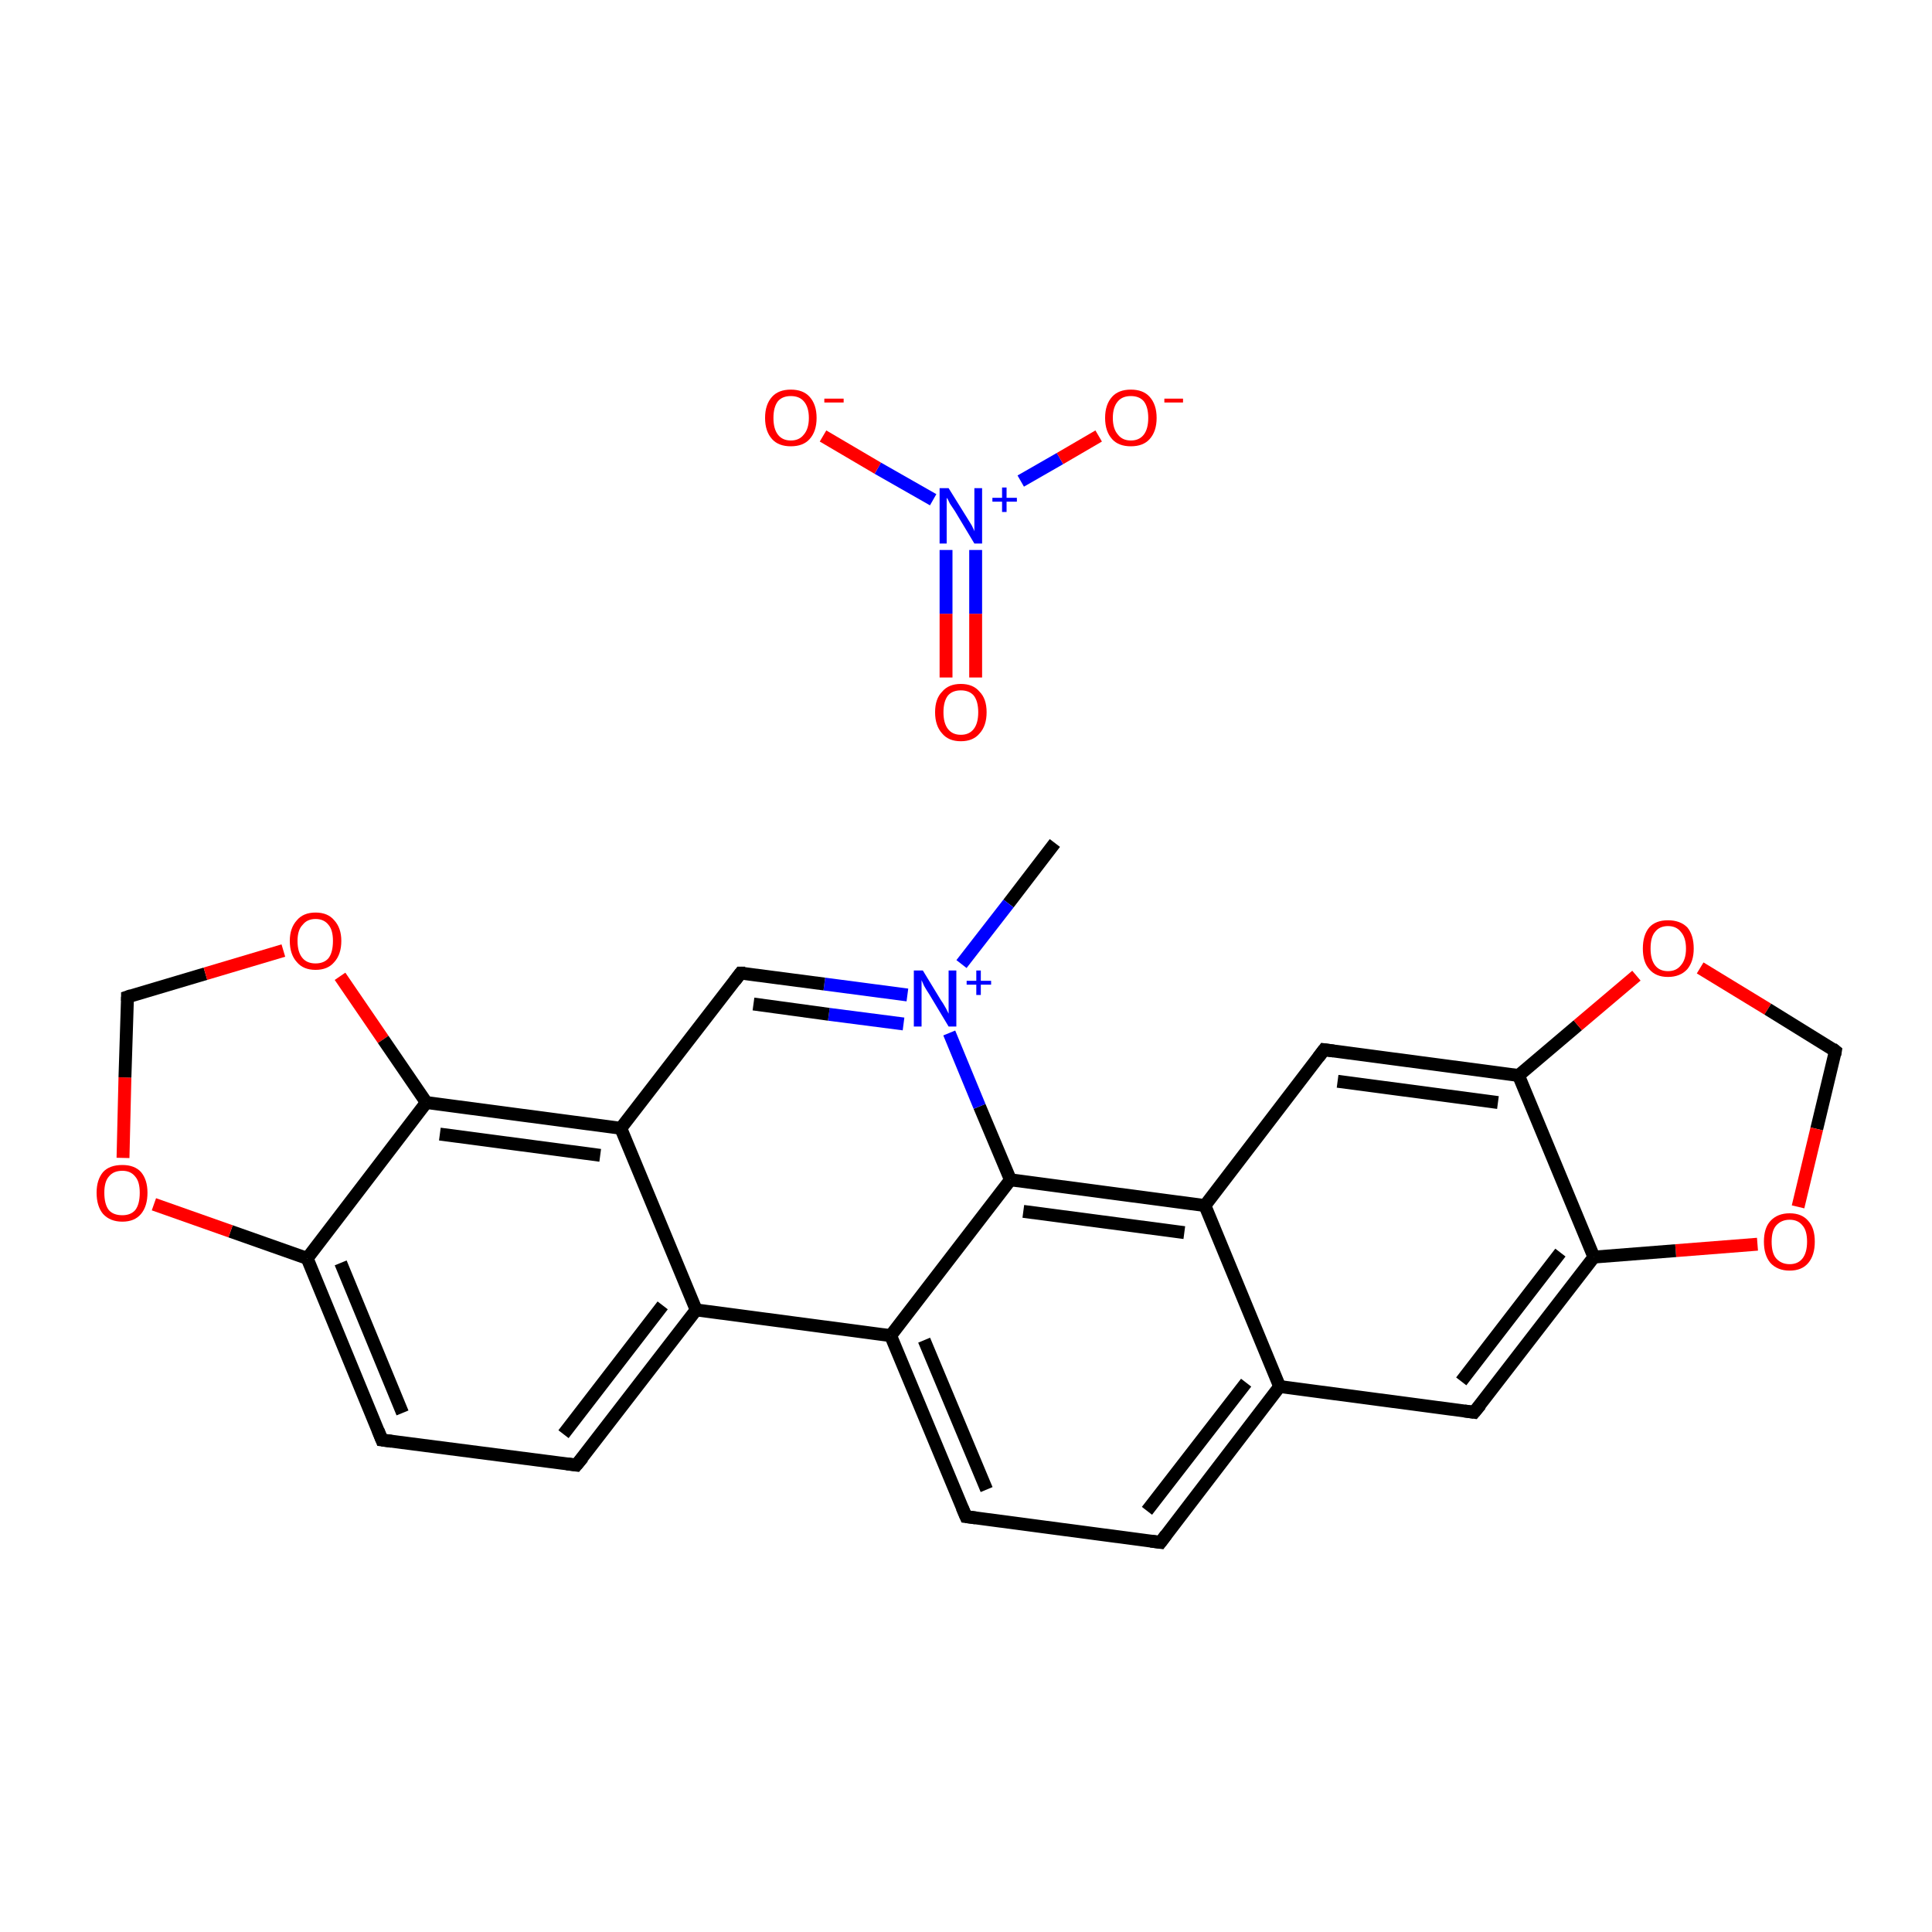 <?xml version='1.0' encoding='iso-8859-1'?>
<svg version='1.1' baseProfile='full'
              xmlns='http://www.w3.org/2000/svg'
                      xmlns:rdkit='http://www.rdkit.org/xml'
                      xmlns:xlink='http://www.w3.org/1999/xlink'
                  xml:space='preserve'
width='300px' height='300px' viewBox='0 0 300 300'>
<!-- END OF HEADER -->
<rect style='opacity:1.0;fill:#FFFFFF;stroke:none' width='300.0' height='300.0' x='0.0' y='0.0'> </rect>
<path class='bond-0 atom-0 atom-1' d='M 163.8,130.9 L 156.6,140.3' style='fill:none;fill-rule:evenodd;stroke:#000000;stroke-width:2.0px;stroke-linecap:butt;stroke-linejoin:miter;stroke-opacity:1' />
<path class='bond-0 atom-0 atom-1' d='M 156.6,140.3 L 149.3,149.7' style='fill:none;fill-rule:evenodd;stroke:#0000FF;stroke-width:2.0px;stroke-linecap:butt;stroke-linejoin:miter;stroke-opacity:1' />
<path class='bond-1 atom-1 atom-2' d='M 140.9,154.5 L 128.0,152.8' style='fill:none;fill-rule:evenodd;stroke:#0000FF;stroke-width:2.0px;stroke-linecap:butt;stroke-linejoin:miter;stroke-opacity:1' />
<path class='bond-1 atom-1 atom-2' d='M 128.0,152.8 L 115.0,151.1' style='fill:none;fill-rule:evenodd;stroke:#000000;stroke-width:2.0px;stroke-linecap:butt;stroke-linejoin:miter;stroke-opacity:1' />
<path class='bond-1 atom-1 atom-2' d='M 140.3,159.0 L 128.7,157.5' style='fill:none;fill-rule:evenodd;stroke:#0000FF;stroke-width:2.0px;stroke-linecap:butt;stroke-linejoin:miter;stroke-opacity:1' />
<path class='bond-1 atom-1 atom-2' d='M 128.7,157.5 L 117.0,155.9' style='fill:none;fill-rule:evenodd;stroke:#000000;stroke-width:2.0px;stroke-linecap:butt;stroke-linejoin:miter;stroke-opacity:1' />
<path class='bond-2 atom-2 atom-3' d='M 115.0,151.1 L 96.4,175.2' style='fill:none;fill-rule:evenodd;stroke:#000000;stroke-width:2.0px;stroke-linecap:butt;stroke-linejoin:miter;stroke-opacity:1' />
<path class='bond-3 atom-3 atom-4' d='M 96.4,175.2 L 66.2,171.2' style='fill:none;fill-rule:evenodd;stroke:#000000;stroke-width:2.0px;stroke-linecap:butt;stroke-linejoin:miter;stroke-opacity:1' />
<path class='bond-3 atom-3 atom-4' d='M 93.2,179.4 L 68.3,176.1' style='fill:none;fill-rule:evenodd;stroke:#000000;stroke-width:2.0px;stroke-linecap:butt;stroke-linejoin:miter;stroke-opacity:1' />
<path class='bond-4 atom-4 atom-5' d='M 66.2,171.2 L 47.7,195.4' style='fill:none;fill-rule:evenodd;stroke:#000000;stroke-width:2.0px;stroke-linecap:butt;stroke-linejoin:miter;stroke-opacity:1' />
<path class='bond-5 atom-5 atom-6' d='M 47.7,195.4 L 59.3,223.6' style='fill:none;fill-rule:evenodd;stroke:#000000;stroke-width:2.0px;stroke-linecap:butt;stroke-linejoin:miter;stroke-opacity:1' />
<path class='bond-5 atom-5 atom-6' d='M 52.9,196.1 L 62.5,219.4' style='fill:none;fill-rule:evenodd;stroke:#000000;stroke-width:2.0px;stroke-linecap:butt;stroke-linejoin:miter;stroke-opacity:1' />
<path class='bond-6 atom-6 atom-7' d='M 59.3,223.6 L 89.5,227.5' style='fill:none;fill-rule:evenodd;stroke:#000000;stroke-width:2.0px;stroke-linecap:butt;stroke-linejoin:miter;stroke-opacity:1' />
<path class='bond-7 atom-7 atom-8' d='M 89.5,227.5 L 108.1,203.4' style='fill:none;fill-rule:evenodd;stroke:#000000;stroke-width:2.0px;stroke-linecap:butt;stroke-linejoin:miter;stroke-opacity:1' />
<path class='bond-7 atom-7 atom-8' d='M 87.5,222.7 L 102.9,202.7' style='fill:none;fill-rule:evenodd;stroke:#000000;stroke-width:2.0px;stroke-linecap:butt;stroke-linejoin:miter;stroke-opacity:1' />
<path class='bond-8 atom-8 atom-9' d='M 108.1,203.4 L 138.3,207.4' style='fill:none;fill-rule:evenodd;stroke:#000000;stroke-width:2.0px;stroke-linecap:butt;stroke-linejoin:miter;stroke-opacity:1' />
<path class='bond-9 atom-9 atom-10' d='M 138.3,207.4 L 150.0,235.5' style='fill:none;fill-rule:evenodd;stroke:#000000;stroke-width:2.0px;stroke-linecap:butt;stroke-linejoin:miter;stroke-opacity:1' />
<path class='bond-9 atom-9 atom-10' d='M 143.5,208.1 L 153.2,231.3' style='fill:none;fill-rule:evenodd;stroke:#000000;stroke-width:2.0px;stroke-linecap:butt;stroke-linejoin:miter;stroke-opacity:1' />
<path class='bond-10 atom-10 atom-11' d='M 150.0,235.5 L 180.2,239.5' style='fill:none;fill-rule:evenodd;stroke:#000000;stroke-width:2.0px;stroke-linecap:butt;stroke-linejoin:miter;stroke-opacity:1' />
<path class='bond-11 atom-11 atom-12' d='M 180.2,239.5 L 198.7,215.3' style='fill:none;fill-rule:evenodd;stroke:#000000;stroke-width:2.0px;stroke-linecap:butt;stroke-linejoin:miter;stroke-opacity:1' />
<path class='bond-11 atom-11 atom-12' d='M 178.1,234.6 L 193.5,214.7' style='fill:none;fill-rule:evenodd;stroke:#000000;stroke-width:2.0px;stroke-linecap:butt;stroke-linejoin:miter;stroke-opacity:1' />
<path class='bond-12 atom-12 atom-13' d='M 198.7,215.3 L 228.9,219.3' style='fill:none;fill-rule:evenodd;stroke:#000000;stroke-width:2.0px;stroke-linecap:butt;stroke-linejoin:miter;stroke-opacity:1' />
<path class='bond-13 atom-13 atom-14' d='M 228.9,219.3 L 247.5,195.2' style='fill:none;fill-rule:evenodd;stroke:#000000;stroke-width:2.0px;stroke-linecap:butt;stroke-linejoin:miter;stroke-opacity:1' />
<path class='bond-13 atom-13 atom-14' d='M 226.9,214.5 L 242.3,194.5' style='fill:none;fill-rule:evenodd;stroke:#000000;stroke-width:2.0px;stroke-linecap:butt;stroke-linejoin:miter;stroke-opacity:1' />
<path class='bond-14 atom-14 atom-15' d='M 247.5,195.2 L 235.8,167.0' style='fill:none;fill-rule:evenodd;stroke:#000000;stroke-width:2.0px;stroke-linecap:butt;stroke-linejoin:miter;stroke-opacity:1' />
<path class='bond-15 atom-15 atom-16' d='M 235.8,167.0 L 205.6,163.0' style='fill:none;fill-rule:evenodd;stroke:#000000;stroke-width:2.0px;stroke-linecap:butt;stroke-linejoin:miter;stroke-opacity:1' />
<path class='bond-15 atom-15 atom-16' d='M 232.6,171.2 L 207.7,167.9' style='fill:none;fill-rule:evenodd;stroke:#000000;stroke-width:2.0px;stroke-linecap:butt;stroke-linejoin:miter;stroke-opacity:1' />
<path class='bond-16 atom-16 atom-17' d='M 205.6,163.0 L 187.1,187.2' style='fill:none;fill-rule:evenodd;stroke:#000000;stroke-width:2.0px;stroke-linecap:butt;stroke-linejoin:miter;stroke-opacity:1' />
<path class='bond-17 atom-17 atom-18' d='M 187.1,187.2 L 156.9,183.2' style='fill:none;fill-rule:evenodd;stroke:#000000;stroke-width:2.0px;stroke-linecap:butt;stroke-linejoin:miter;stroke-opacity:1' />
<path class='bond-17 atom-17 atom-18' d='M 183.9,191.4 L 158.9,188.1' style='fill:none;fill-rule:evenodd;stroke:#000000;stroke-width:2.0px;stroke-linecap:butt;stroke-linejoin:miter;stroke-opacity:1' />
<path class='bond-18 atom-15 atom-19' d='M 235.8,167.0 L 245.0,159.2' style='fill:none;fill-rule:evenodd;stroke:#000000;stroke-width:2.0px;stroke-linecap:butt;stroke-linejoin:miter;stroke-opacity:1' />
<path class='bond-18 atom-15 atom-19' d='M 245.0,159.2 L 254.1,151.5' style='fill:none;fill-rule:evenodd;stroke:#FF0000;stroke-width:2.0px;stroke-linecap:butt;stroke-linejoin:miter;stroke-opacity:1' />
<path class='bond-19 atom-19 atom-20' d='M 264.0,150.3 L 274.5,156.7' style='fill:none;fill-rule:evenodd;stroke:#FF0000;stroke-width:2.0px;stroke-linecap:butt;stroke-linejoin:miter;stroke-opacity:1' />
<path class='bond-19 atom-19 atom-20' d='M 274.5,156.7 L 285.0,163.2' style='fill:none;fill-rule:evenodd;stroke:#000000;stroke-width:2.0px;stroke-linecap:butt;stroke-linejoin:miter;stroke-opacity:1' />
<path class='bond-20 atom-20 atom-21' d='M 285.0,163.2 L 282.1,175.3' style='fill:none;fill-rule:evenodd;stroke:#000000;stroke-width:2.0px;stroke-linecap:butt;stroke-linejoin:miter;stroke-opacity:1' />
<path class='bond-20 atom-20 atom-21' d='M 282.1,175.3 L 279.2,187.4' style='fill:none;fill-rule:evenodd;stroke:#FF0000;stroke-width:2.0px;stroke-linecap:butt;stroke-linejoin:miter;stroke-opacity:1' />
<path class='bond-21 atom-5 atom-22' d='M 47.7,195.4 L 35.8,191.2' style='fill:none;fill-rule:evenodd;stroke:#000000;stroke-width:2.0px;stroke-linecap:butt;stroke-linejoin:miter;stroke-opacity:1' />
<path class='bond-21 atom-5 atom-22' d='M 35.8,191.2 L 23.9,187.0' style='fill:none;fill-rule:evenodd;stroke:#FF0000;stroke-width:2.0px;stroke-linecap:butt;stroke-linejoin:miter;stroke-opacity:1' />
<path class='bond-22 atom-22 atom-23' d='M 19.1,179.8 L 19.4,167.3' style='fill:none;fill-rule:evenodd;stroke:#FF0000;stroke-width:2.0px;stroke-linecap:butt;stroke-linejoin:miter;stroke-opacity:1' />
<path class='bond-22 atom-22 atom-23' d='M 19.4,167.3 L 19.8,154.8' style='fill:none;fill-rule:evenodd;stroke:#000000;stroke-width:2.0px;stroke-linecap:butt;stroke-linejoin:miter;stroke-opacity:1' />
<path class='bond-23 atom-23 atom-24' d='M 19.8,154.8 L 31.9,151.2' style='fill:none;fill-rule:evenodd;stroke:#000000;stroke-width:2.0px;stroke-linecap:butt;stroke-linejoin:miter;stroke-opacity:1' />
<path class='bond-23 atom-23 atom-24' d='M 31.9,151.2 L 44.0,147.6' style='fill:none;fill-rule:evenodd;stroke:#FF0000;stroke-width:2.0px;stroke-linecap:butt;stroke-linejoin:miter;stroke-opacity:1' />
<path class='bond-24 atom-25 atom-26' d='M 146.9,105.2 L 146.9,95.3' style='fill:none;fill-rule:evenodd;stroke:#FF0000;stroke-width:2.0px;stroke-linecap:butt;stroke-linejoin:miter;stroke-opacity:1' />
<path class='bond-24 atom-25 atom-26' d='M 146.9,95.3 L 146.9,85.4' style='fill:none;fill-rule:evenodd;stroke:#0000FF;stroke-width:2.0px;stroke-linecap:butt;stroke-linejoin:miter;stroke-opacity:1' />
<path class='bond-24 atom-25 atom-26' d='M 151.5,105.2 L 151.5,95.3' style='fill:none;fill-rule:evenodd;stroke:#FF0000;stroke-width:2.0px;stroke-linecap:butt;stroke-linejoin:miter;stroke-opacity:1' />
<path class='bond-24 atom-25 atom-26' d='M 151.5,95.3 L 151.5,85.4' style='fill:none;fill-rule:evenodd;stroke:#0000FF;stroke-width:2.0px;stroke-linecap:butt;stroke-linejoin:miter;stroke-opacity:1' />
<path class='bond-25 atom-26 atom-27' d='M 158.5,74.7 L 164.6,71.2' style='fill:none;fill-rule:evenodd;stroke:#0000FF;stroke-width:2.0px;stroke-linecap:butt;stroke-linejoin:miter;stroke-opacity:1' />
<path class='bond-25 atom-26 atom-27' d='M 164.6,71.2 L 170.6,67.7' style='fill:none;fill-rule:evenodd;stroke:#FF0000;stroke-width:2.0px;stroke-linecap:butt;stroke-linejoin:miter;stroke-opacity:1' />
<path class='bond-26 atom-26 atom-28' d='M 144.9,77.6 L 136.3,72.7' style='fill:none;fill-rule:evenodd;stroke:#0000FF;stroke-width:2.0px;stroke-linecap:butt;stroke-linejoin:miter;stroke-opacity:1' />
<path class='bond-26 atom-26 atom-28' d='M 136.3,72.7 L 127.8,67.7' style='fill:none;fill-rule:evenodd;stroke:#FF0000;stroke-width:2.0px;stroke-linecap:butt;stroke-linejoin:miter;stroke-opacity:1' />
<path class='bond-27 atom-18 atom-1' d='M 156.9,183.2 L 152.1,171.8' style='fill:none;fill-rule:evenodd;stroke:#000000;stroke-width:2.0px;stroke-linecap:butt;stroke-linejoin:miter;stroke-opacity:1' />
<path class='bond-27 atom-18 atom-1' d='M 152.1,171.8 L 147.4,160.4' style='fill:none;fill-rule:evenodd;stroke:#0000FF;stroke-width:2.0px;stroke-linecap:butt;stroke-linejoin:miter;stroke-opacity:1' />
<path class='bond-28 atom-8 atom-3' d='M 108.1,203.4 L 96.4,175.2' style='fill:none;fill-rule:evenodd;stroke:#000000;stroke-width:2.0px;stroke-linecap:butt;stroke-linejoin:miter;stroke-opacity:1' />
<path class='bond-29 atom-18 atom-9' d='M 156.9,183.2 L 138.3,207.4' style='fill:none;fill-rule:evenodd;stroke:#000000;stroke-width:2.0px;stroke-linecap:butt;stroke-linejoin:miter;stroke-opacity:1' />
<path class='bond-30 atom-24 atom-4' d='M 52.8,151.6 L 59.5,161.4' style='fill:none;fill-rule:evenodd;stroke:#FF0000;stroke-width:2.0px;stroke-linecap:butt;stroke-linejoin:miter;stroke-opacity:1' />
<path class='bond-30 atom-24 atom-4' d='M 59.5,161.4 L 66.2,171.2' style='fill:none;fill-rule:evenodd;stroke:#000000;stroke-width:2.0px;stroke-linecap:butt;stroke-linejoin:miter;stroke-opacity:1' />
<path class='bond-31 atom-17 atom-12' d='M 187.1,187.2 L 198.7,215.3' style='fill:none;fill-rule:evenodd;stroke:#000000;stroke-width:2.0px;stroke-linecap:butt;stroke-linejoin:miter;stroke-opacity:1' />
<path class='bond-32 atom-21 atom-14' d='M 272.9,193.2 L 260.2,194.2' style='fill:none;fill-rule:evenodd;stroke:#FF0000;stroke-width:2.0px;stroke-linecap:butt;stroke-linejoin:miter;stroke-opacity:1' />
<path class='bond-32 atom-21 atom-14' d='M 260.2,194.2 L 247.5,195.2' style='fill:none;fill-rule:evenodd;stroke:#000000;stroke-width:2.0px;stroke-linecap:butt;stroke-linejoin:miter;stroke-opacity:1' />
<path d='M 115.7,151.1 L 115.0,151.1 L 114.1,152.3' style='fill:none;stroke:#000000;stroke-width:2.0px;stroke-linecap:butt;stroke-linejoin:miter;stroke-miterlimit:10;stroke-opacity:1;' />
<path d='M 58.7,222.1 L 59.3,223.6 L 60.8,223.8' style='fill:none;stroke:#000000;stroke-width:2.0px;stroke-linecap:butt;stroke-linejoin:miter;stroke-miterlimit:10;stroke-opacity:1;' />
<path d='M 88.0,227.3 L 89.5,227.5 L 90.5,226.3' style='fill:none;stroke:#000000;stroke-width:2.0px;stroke-linecap:butt;stroke-linejoin:miter;stroke-miterlimit:10;stroke-opacity:1;' />
<path d='M 149.4,234.1 L 150.0,235.5 L 151.5,235.7' style='fill:none;stroke:#000000;stroke-width:2.0px;stroke-linecap:butt;stroke-linejoin:miter;stroke-miterlimit:10;stroke-opacity:1;' />
<path d='M 178.7,239.3 L 180.2,239.5 L 181.1,238.3' style='fill:none;stroke:#000000;stroke-width:2.0px;stroke-linecap:butt;stroke-linejoin:miter;stroke-miterlimit:10;stroke-opacity:1;' />
<path d='M 227.4,219.1 L 228.9,219.3 L 229.9,218.1' style='fill:none;stroke:#000000;stroke-width:2.0px;stroke-linecap:butt;stroke-linejoin:miter;stroke-miterlimit:10;stroke-opacity:1;' />
<path d='M 207.1,163.2 L 205.6,163.0 L 204.7,164.2' style='fill:none;stroke:#000000;stroke-width:2.0px;stroke-linecap:butt;stroke-linejoin:miter;stroke-miterlimit:10;stroke-opacity:1;' />
<path d='M 284.5,162.8 L 285.0,163.2 L 284.9,163.8' style='fill:none;stroke:#000000;stroke-width:2.0px;stroke-linecap:butt;stroke-linejoin:miter;stroke-miterlimit:10;stroke-opacity:1;' />
<path d='M 19.8,155.4 L 19.8,154.8 L 20.4,154.6' style='fill:none;stroke:#000000;stroke-width:2.0px;stroke-linecap:butt;stroke-linejoin:miter;stroke-miterlimit:10;stroke-opacity:1;' />
<path class='atom-1' d='M 143.3 150.7
L 146.1 155.3
Q 146.4 155.7, 146.9 156.6
Q 147.3 157.4, 147.3 157.4
L 147.3 150.7
L 148.5 150.7
L 148.5 159.4
L 147.3 159.4
L 144.3 154.4
Q 143.9 153.8, 143.5 153.1
Q 143.2 152.4, 143.1 152.2
L 143.1 159.4
L 141.9 159.4
L 141.9 150.7
L 143.3 150.7
' fill='#0000FF'/>
<path class='atom-1' d='M 150.1 152.3
L 151.6 152.3
L 151.6 150.7
L 152.3 150.7
L 152.3 152.3
L 153.9 152.3
L 153.9 152.9
L 152.3 152.9
L 152.3 154.5
L 151.6 154.5
L 151.6 152.9
L 150.1 152.9
L 150.1 152.3
' fill='#0000FF'/>
<path class='atom-19' d='M 255.1 147.3
Q 255.1 145.2, 256.1 144.0
Q 257.1 142.9, 259.0 142.9
Q 260.9 142.9, 262.0 144.0
Q 263.0 145.2, 263.0 147.3
Q 263.0 149.3, 262.0 150.5
Q 260.9 151.7, 259.0 151.7
Q 257.1 151.7, 256.1 150.5
Q 255.1 149.4, 255.1 147.3
M 259.0 150.8
Q 260.3 150.8, 261.0 149.9
Q 261.8 149.0, 261.8 147.3
Q 261.8 145.6, 261.0 144.7
Q 260.3 143.8, 259.0 143.8
Q 257.7 143.8, 257.0 144.7
Q 256.3 145.5, 256.3 147.3
Q 256.3 149.0, 257.0 149.9
Q 257.7 150.8, 259.0 150.8
' fill='#FF0000'/>
<path class='atom-21' d='M 273.9 192.8
Q 273.9 190.7, 274.9 189.6
Q 276.0 188.4, 277.9 188.4
Q 279.8 188.4, 280.8 189.6
Q 281.8 190.7, 281.8 192.8
Q 281.8 194.9, 280.8 196.1
Q 279.8 197.3, 277.9 197.3
Q 276.0 197.3, 274.9 196.1
Q 273.9 194.9, 273.9 192.8
M 277.9 196.3
Q 279.2 196.3, 279.9 195.4
Q 280.6 194.5, 280.6 192.8
Q 280.6 191.1, 279.9 190.3
Q 279.2 189.4, 277.9 189.4
Q 276.6 189.4, 275.8 190.3
Q 275.1 191.1, 275.1 192.8
Q 275.1 194.6, 275.8 195.4
Q 276.6 196.3, 277.9 196.3
' fill='#FF0000'/>
<path class='atom-22' d='M 15.0 185.2
Q 15.0 183.2, 16.0 182.0
Q 17.0 180.9, 19.0 180.9
Q 20.9 180.9, 21.9 182.0
Q 22.9 183.2, 22.9 185.2
Q 22.9 187.3, 21.9 188.5
Q 20.9 189.7, 19.0 189.7
Q 17.1 189.7, 16.0 188.5
Q 15.0 187.3, 15.0 185.2
M 19.0 188.7
Q 20.3 188.7, 21.0 187.9
Q 21.7 187.0, 21.7 185.2
Q 21.7 183.5, 21.0 182.7
Q 20.3 181.8, 19.0 181.8
Q 17.6 181.8, 16.9 182.7
Q 16.2 183.5, 16.2 185.2
Q 16.2 187.0, 16.9 187.9
Q 17.6 188.7, 19.0 188.7
' fill='#FF0000'/>
<path class='atom-24' d='M 45.0 146.1
Q 45.0 144.1, 46.1 142.9
Q 47.1 141.7, 49.0 141.7
Q 50.9 141.7, 51.9 142.9
Q 53.0 144.1, 53.0 146.1
Q 53.0 148.2, 51.9 149.4
Q 50.9 150.6, 49.0 150.6
Q 47.1 150.6, 46.1 149.4
Q 45.0 148.2, 45.0 146.1
M 49.0 149.6
Q 50.3 149.6, 51.0 148.8
Q 51.7 147.9, 51.7 146.1
Q 51.7 144.4, 51.0 143.6
Q 50.3 142.7, 49.0 142.7
Q 47.7 142.7, 47.0 143.6
Q 46.2 144.4, 46.2 146.1
Q 46.2 147.9, 47.0 148.8
Q 47.7 149.6, 49.0 149.6
' fill='#FF0000'/>
<path class='atom-25' d='M 145.2 110.6
Q 145.2 108.5, 146.3 107.4
Q 147.3 106.2, 149.2 106.2
Q 151.1 106.2, 152.1 107.4
Q 153.2 108.5, 153.2 110.6
Q 153.2 112.7, 152.1 113.9
Q 151.1 115.1, 149.2 115.1
Q 147.3 115.1, 146.3 113.9
Q 145.2 112.7, 145.2 110.6
M 149.2 114.1
Q 150.5 114.1, 151.2 113.2
Q 151.9 112.3, 151.9 110.6
Q 151.9 108.9, 151.2 108.0
Q 150.5 107.2, 149.2 107.2
Q 147.9 107.2, 147.2 108.0
Q 146.5 108.9, 146.5 110.6
Q 146.5 112.3, 147.2 113.2
Q 147.9 114.1, 149.2 114.1
' fill='#FF0000'/>
<path class='atom-26' d='M 147.3 75.8
L 150.1 80.3
Q 150.4 80.8, 150.9 81.6
Q 151.3 82.4, 151.3 82.5
L 151.3 75.8
L 152.5 75.8
L 152.5 84.4
L 151.3 84.4
L 148.3 79.4
Q 147.9 78.8, 147.5 78.2
Q 147.2 77.5, 147.0 77.3
L 147.0 84.4
L 145.9 84.4
L 145.9 75.8
L 147.3 75.8
' fill='#0000FF'/>
<path class='atom-26' d='M 154.1 77.3
L 155.6 77.3
L 155.6 75.7
L 156.3 75.7
L 156.3 77.3
L 157.9 77.3
L 157.9 77.9
L 156.3 77.9
L 156.3 79.5
L 155.6 79.5
L 155.6 77.9
L 154.1 77.9
L 154.1 77.3
' fill='#0000FF'/>
<path class='atom-27' d='M 171.6 64.9
Q 171.6 62.8, 172.7 61.6
Q 173.7 60.5, 175.6 60.5
Q 177.5 60.5, 178.5 61.6
Q 179.6 62.8, 179.6 64.9
Q 179.6 67.0, 178.5 68.2
Q 177.5 69.3, 175.6 69.3
Q 173.7 69.3, 172.7 68.2
Q 171.6 67.0, 171.6 64.9
M 175.6 68.4
Q 176.9 68.4, 177.6 67.5
Q 178.3 66.6, 178.3 64.9
Q 178.3 63.2, 177.6 62.3
Q 176.9 61.5, 175.6 61.5
Q 174.3 61.5, 173.6 62.3
Q 172.8 63.2, 172.8 64.9
Q 172.8 66.6, 173.6 67.5
Q 174.3 68.4, 175.6 68.4
' fill='#FF0000'/>
<path class='atom-27' d='M 180.8 61.9
L 183.7 61.9
L 183.7 62.5
L 180.8 62.5
L 180.8 61.9
' fill='#FF0000'/>
<path class='atom-28' d='M 118.8 64.9
Q 118.8 62.8, 119.9 61.6
Q 120.9 60.5, 122.8 60.5
Q 124.7 60.5, 125.7 61.6
Q 126.8 62.8, 126.8 64.9
Q 126.8 67.0, 125.7 68.2
Q 124.7 69.3, 122.8 69.3
Q 120.9 69.3, 119.9 68.2
Q 118.8 67.0, 118.8 64.9
M 122.8 68.4
Q 124.1 68.4, 124.8 67.5
Q 125.6 66.6, 125.6 64.9
Q 125.6 63.2, 124.8 62.3
Q 124.1 61.5, 122.8 61.5
Q 121.5 61.5, 120.8 62.3
Q 120.1 63.2, 120.1 64.9
Q 120.1 66.6, 120.8 67.5
Q 121.5 68.4, 122.8 68.4
' fill='#FF0000'/>
<path class='atom-28' d='M 128.0 61.9
L 131.0 61.9
L 131.0 62.5
L 128.0 62.5
L 128.0 61.9
' fill='#FF0000'/>
</svg>
